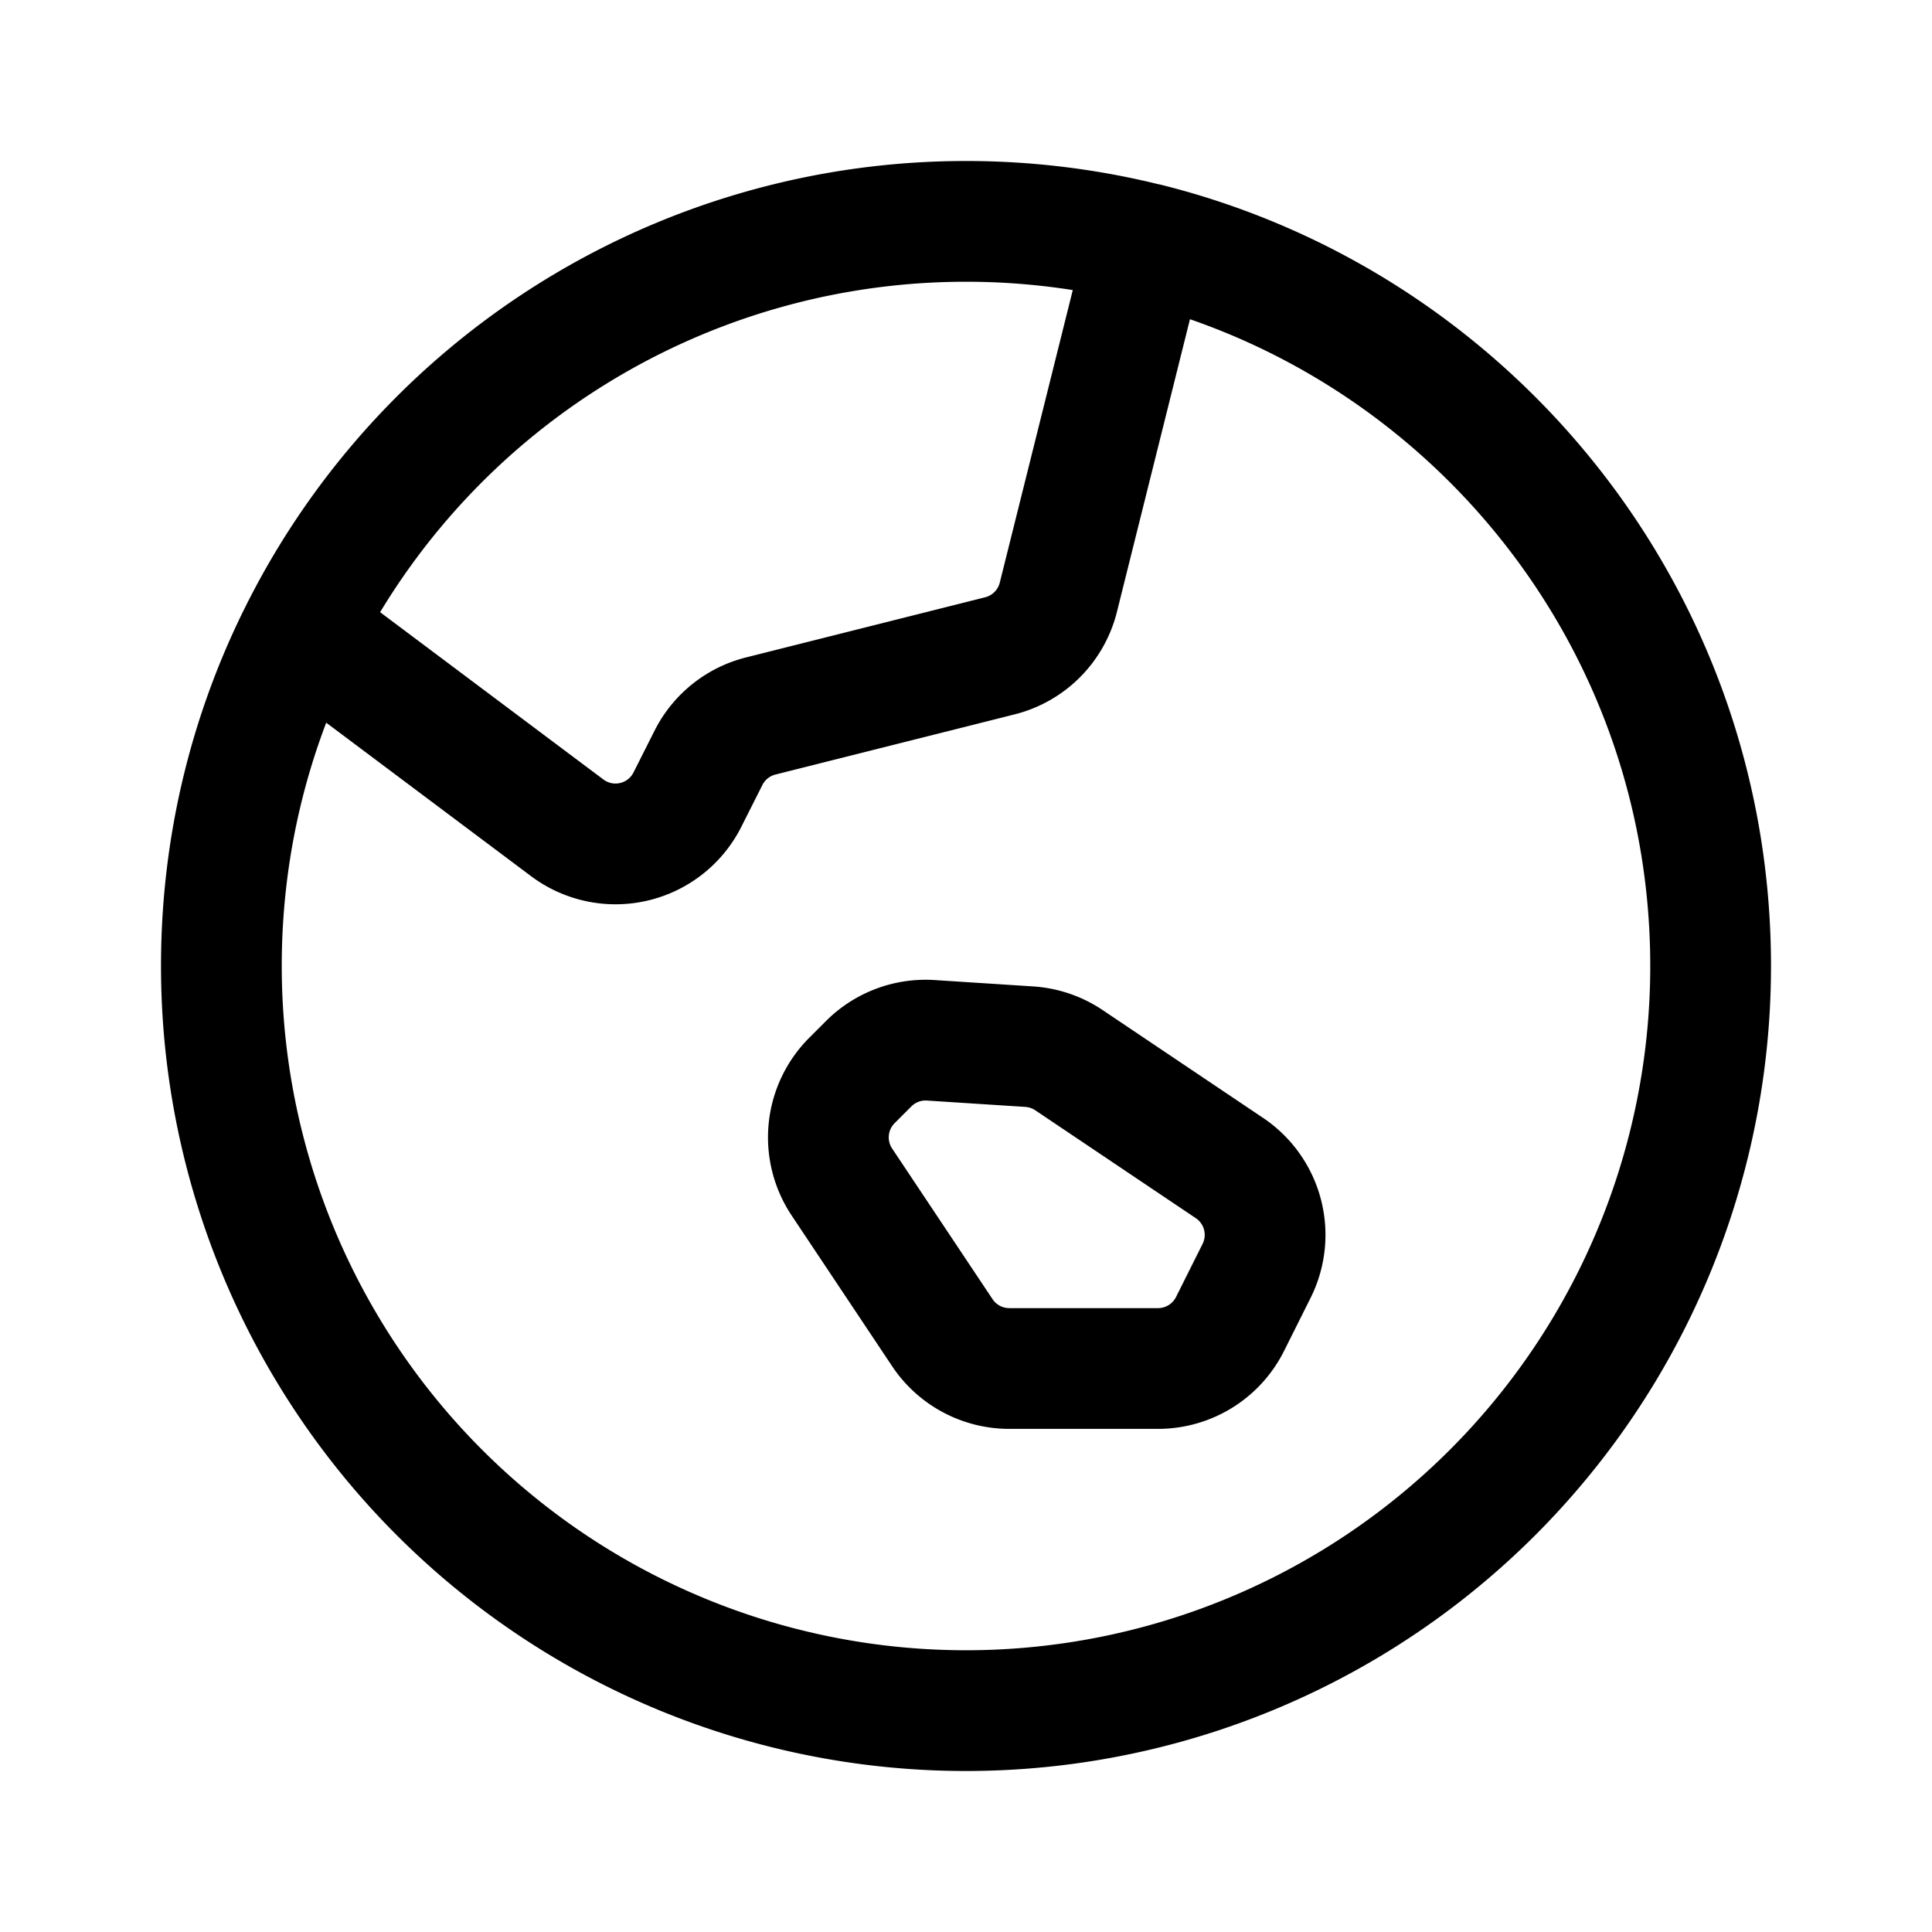 <svg xmlns="http://www.w3.org/2000/svg" width="24" height="24" fill="none" viewBox="0 0 24 24">
  <path stroke="currentColor" stroke-linecap="round" stroke-linejoin="round" stroke-width="1.5" d="M14.244 3.024 13.147 7.42a1 1 0 0 1-.726.727l-2.97.747a1 1 0 0 0-.65.52l-.262.52a1 1 0 0 1-1.492.35L3.749 7.813m10.495-4.788A9.27 9.27 0 0 0 12 2.75a9.25 9.25 0 0 0-8.25 5.062m10.495-4.788C18.268 4.028 21.25 7.666 21.25 12a9.25 9.25 0 1 1-18.5 0c0-1.508.36-2.93 1-4.188m7.956 8.743-1.248-1.872a1 1 0 0 1 .127-1.263l.207-.207a1 1 0 0 1 .77-.29l1.223.079a1 1 0 0 1 .494.168l1.994 1.34a1 1 0 0 1 .337 1.277l-.33.66a1 1 0 0 1-.895.553h-1.847a1 1 0 0 1-.832-.445Z"/>
</svg>
